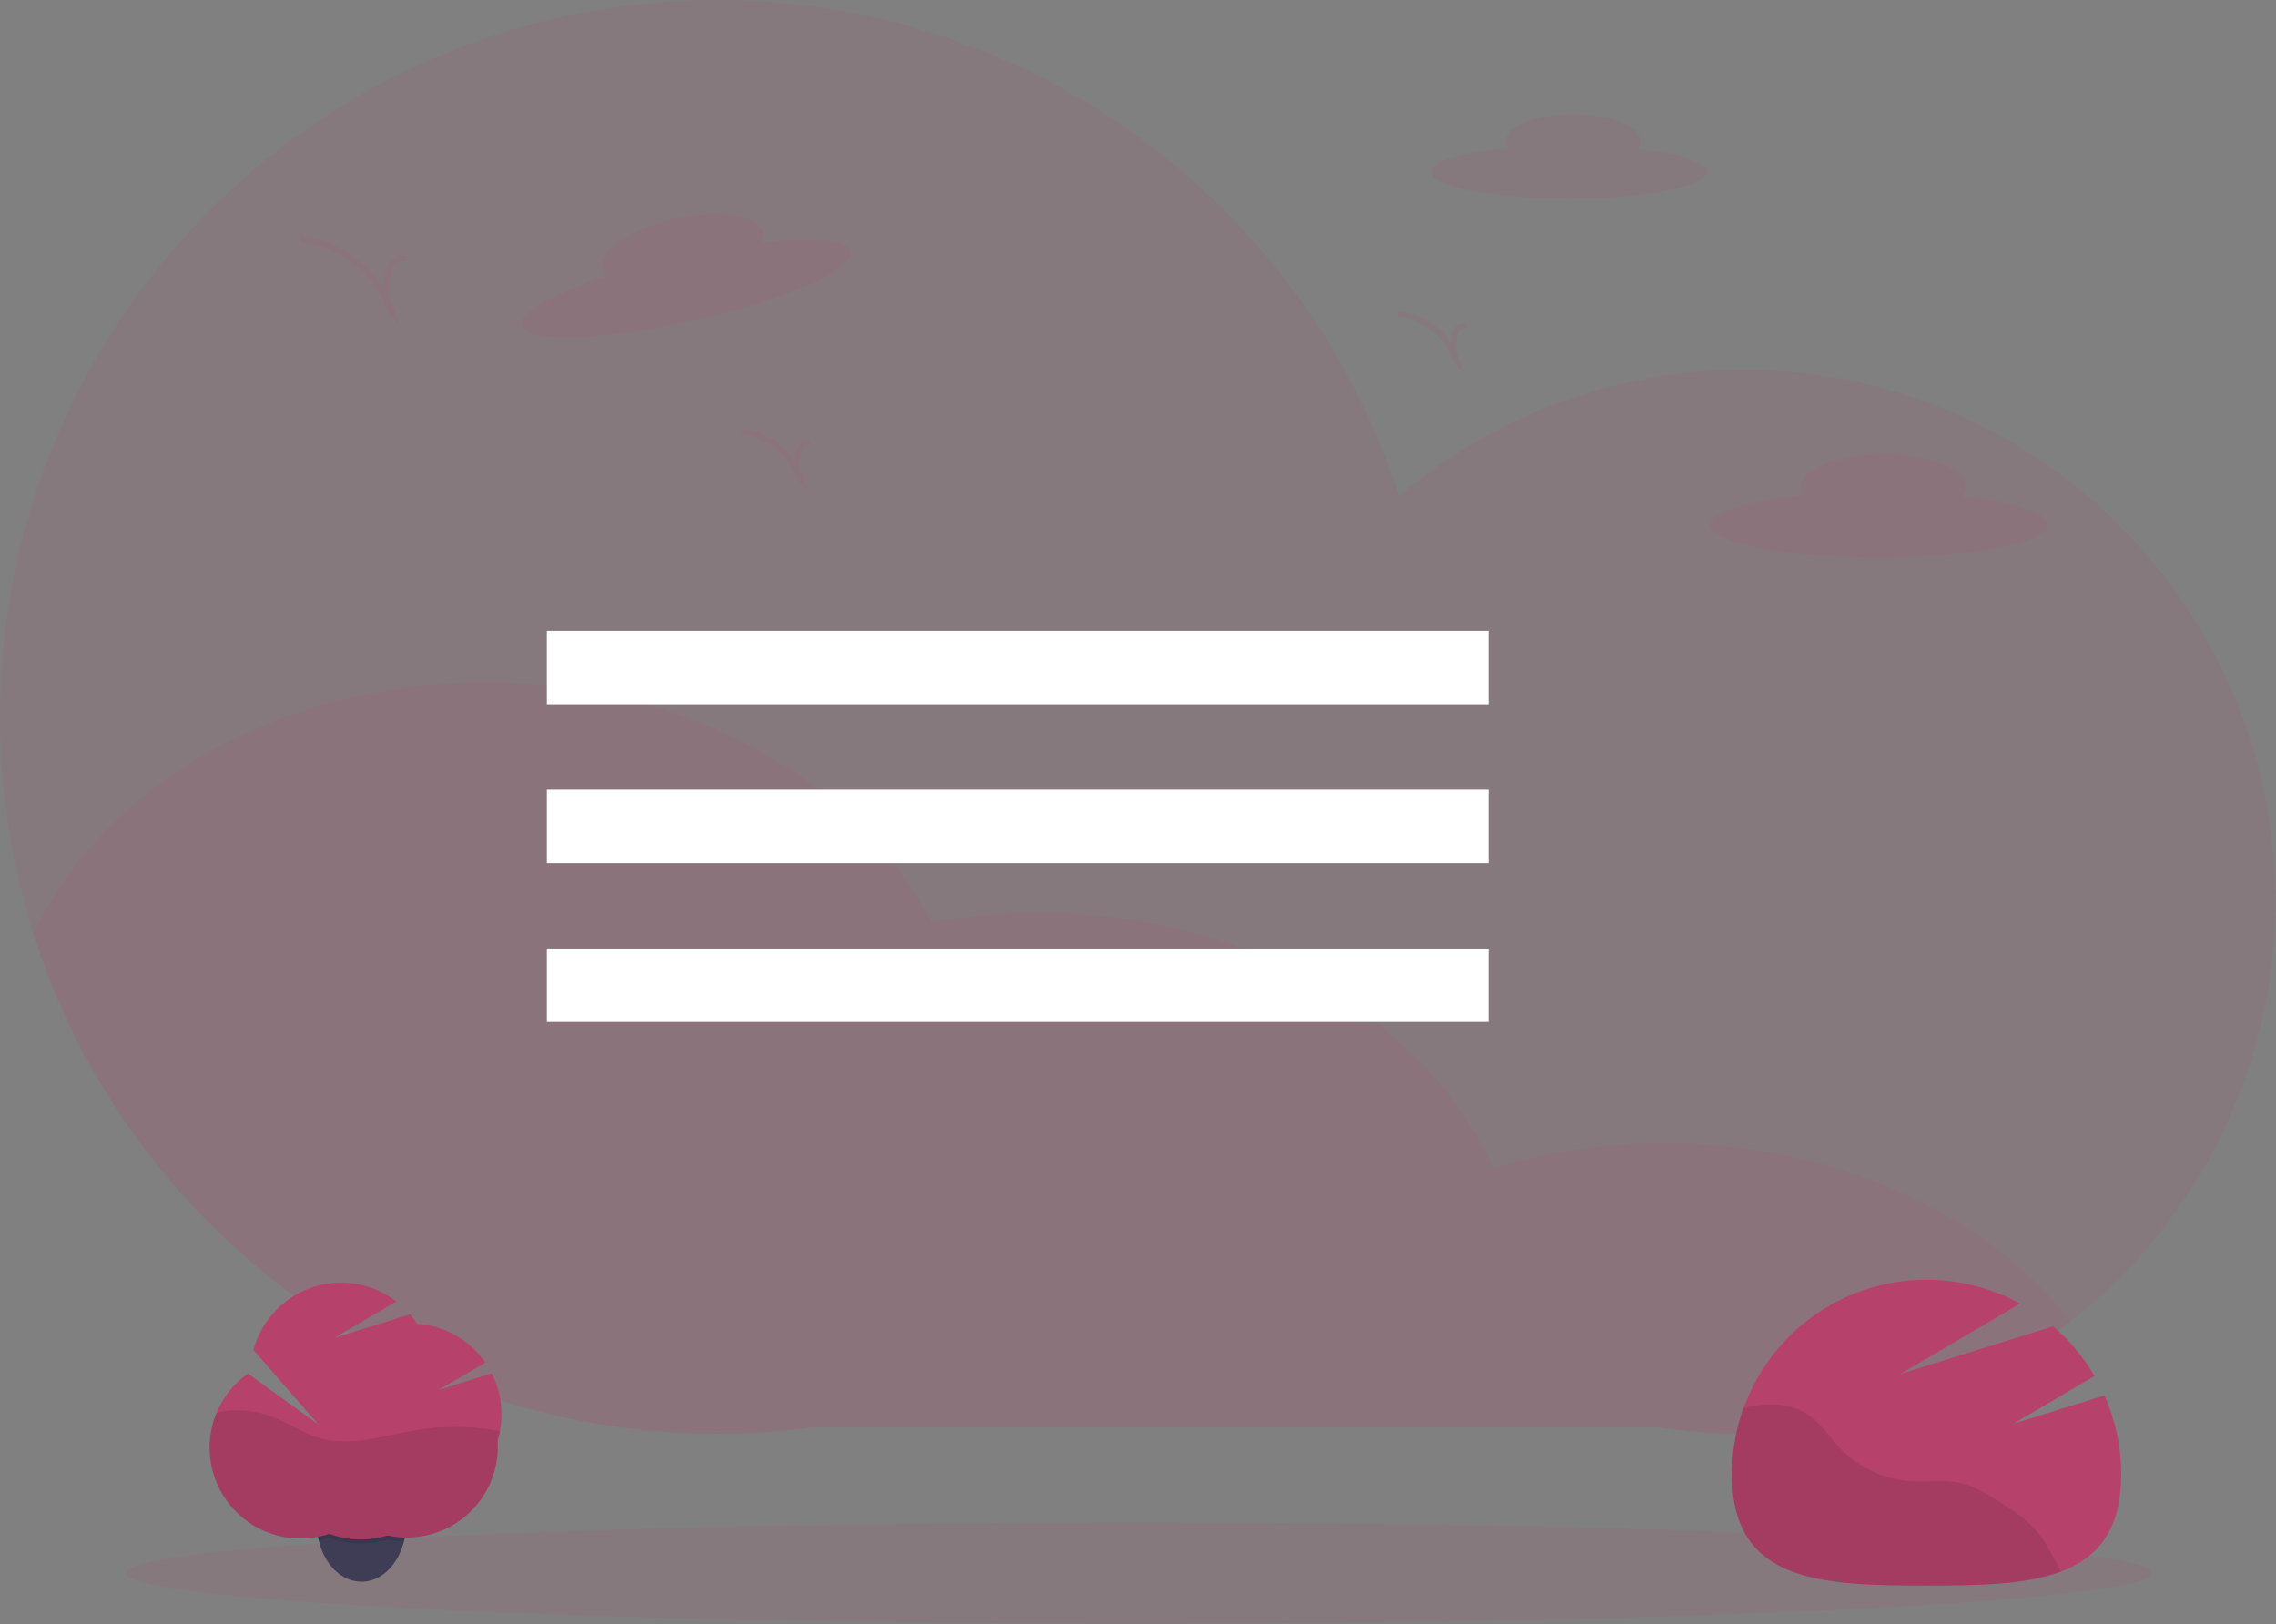 <svg width="1146" height="818" viewBox="0 0 1146 818" fill="none" xmlns="http://www.w3.org/2000/svg">
<rect x="0" y="0" width="1146" height="818" fill="#808080" stroke="none"/>
<g clip-path="url(#clip0)">
<path opacity="0.1" d="M1145.7 454.1C1145.68 492.877 1137.24 531.188 1120.97 566.389C1104.71 601.589 1081 632.842 1051.48 657.989C1021.96 683.136 987.339 701.58 950.001 712.048C912.663 722.516 873.499 724.758 835.21 718.62H410.5C394.096 720.871 377.558 722 361 722C199.65 722 63 616.14 16.78 470.09C5.624 434.803 -0.035 398.009 -2.03739e-05 361C-2.03739e-05 161.62 161.63 0 361 0C521.57 0 657.63 104.81 704.52 249.81C752.887 208.657 814.345 186.102 877.85 186.2C1025.76 186.2 1145.7 306.14 1145.7 454.1Z" fill="#B6426B"/>
<path opacity="0.1" d="M1042.79 665.17C1013.72 687.867 980.285 704.328 944.569 713.525C908.854 722.721 871.626 724.456 835.21 718.62H410.5C394.096 720.871 377.558 722 361 722C199.65 722 63 616.14 16.78 470.09C51.35 396.2 140.19 343.62 244.35 343.62C345.85 343.62 432.8 393.56 469.16 464.49C487.04 461.239 505.177 459.609 523.35 459.62C628.55 459.62 718.12 513.27 751.94 588.33C779.955 579.839 809.076 575.555 838.35 575.62C924.15 575.62 999.56 611.3 1042.79 665.17Z" fill="#B6426B"/>
<path d="M749.35 317.62H275.35V354.62H749.35V317.62Z" fill="white"/>
<path d="M749.35 397.62H275.35V434.62H749.35V397.62Z" fill="white"/>
<path d="M749.35 477.62H275.35V514.62H749.35V477.62Z" fill="white"/>
<path opacity="0.1" d="M573.35 817.62C855.015 817.62 1083.35 806.203 1083.35 792.12C1083.35 778.037 855.015 766.62 573.35 766.62C291.685 766.62 63.35 778.037 63.35 792.12C63.35 806.203 291.685 817.62 573.35 817.62Z" fill="#B6426B"/>
<path opacity="0.1" d="M908.37 249.47C907.508 248.237 907.034 246.774 907.01 245.27C907.01 236.16 925.59 228.77 948.51 228.77C971.43 228.77 990.01 236.16 990.01 245.27C989.965 246.979 989.361 248.627 988.29 249.96C1013.81 252.8 1031.01 258.14 1031.01 264.27C1031.01 273.38 992.95 280.77 946.01 280.77C899.07 280.77 861.01 273.38 861.01 264.27C861.01 257.81 880.31 252.17 908.37 249.47Z" fill="#B6426B"/>
<path opacity="0.1" d="M759.3 74.45C758.6 73.441 758.214 72.248 758.19 71.02C758.19 63.58 773.35 57.56 792.04 57.56C810.73 57.56 825.9 63.56 825.9 71.02C825.866 72.411 825.378 73.753 824.51 74.84C845.32 77.17 859.35 81.52 859.35 86.52C859.35 93.95 828.35 99.98 790.01 99.98C751.67 99.98 720.66 93.98 720.66 86.52C720.66 81.22 736.41 76.65 759.3 74.45Z" fill="#B6426B"/>
<path opacity="0.1" d="M305.62 139.06C304.509 138.047 303.728 136.723 303.38 135.26C301.38 126.36 317.92 115.11 340.29 110.13C362.66 105.15 382.41 108.31 384.39 117.21C384.719 118.887 384.49 120.625 383.74 122.16C409.26 119.39 427.21 120.86 428.54 126.84C430.54 135.73 394.98 151.22 349.16 161.42C303.34 171.62 264.59 172.7 262.61 163.8C261.2 157.47 278.85 147.81 305.62 139.06Z" fill="#B6426B"/>
<path opacity="0.1" d="M204.58 130.62C202.25 129.27 199.1 130.56 197.5 132.73C195.9 134.9 195.45 137.73 195.05 140.36C194.16 146.27 193.51 153.06 197.5 157.52C190.98 137.75 172.23 122.6 151.5 120.39" stroke="#B6426B" stroke-width="3" stroke-miterlimit="10"/>
<path opacity="0.1" d="M407.61 223.87C406.11 223 404.09 223.87 403.06 225.23C402.147 226.712 401.605 228.393 401.48 230.13C400.91 233.94 400.48 238.3 403.06 241.13C400.864 234.783 396.93 229.181 391.705 224.961C386.481 220.741 380.177 218.072 373.51 217.26" stroke="#B6426B" stroke-width="3" stroke-miterlimit="10"/>
<path opacity="0.1" d="M738.11 164.59C736.61 163.73 734.59 164.59 733.56 165.95C732.646 167.436 732.104 169.12 731.98 170.86C731.41 174.66 730.98 179.02 733.56 181.86C731.362 175.515 727.427 169.914 722.203 165.694C716.979 161.474 710.676 158.805 704.01 157.99" stroke="#B6426B" stroke-width="3" stroke-miterlimit="10"/>
<path d="M204.5 767.05C204.508 769.658 204.239 772.259 203.7 774.81C203.6 775.29 203.49 775.81 203.38 776.22C200.54 787.61 192.53 795.94 182.97 796.47C182.65 796.47 182.33 796.47 181.97 796.47C171.86 796.47 163.31 787.75 160.49 775.74C160.41 775.42 160.34 775.1 160.27 774.74C159.731 772.189 159.462 769.588 159.47 766.98C159.47 750.71 169.54 737.53 181.97 737.53C194.4 737.53 204.5 750.81 204.5 767.05Z" fill="#3F3D56"/>
<path opacity="0.1" d="M204.5 767.05C204.508 769.658 204.239 772.259 203.7 774.81C203.6 775.29 203.49 775.81 203.38 776.22C203.04 776.22 202.71 776.22 202.38 776.22C199.904 776.087 197.442 775.752 195.02 775.22C192.874 775.883 190.681 776.385 188.46 776.72C186.757 776.976 185.041 777.137 183.32 777.2H181.58C179.52 777.2 177.462 777.063 175.42 776.79C172.118 776.349 168.875 775.544 165.75 774.39C164.039 774.96 162.296 775.427 160.53 775.79C160.45 775.47 160.38 775.15 160.31 774.79C159.771 772.239 159.502 769.638 159.51 767.03C159.51 750.76 169.58 737.58 182.01 737.58C194.44 737.58 204.5 750.81 204.5 767.05Z" fill="black"/>
<path d="M252.5 712.19C252.509 705.03 250.831 697.969 247.6 691.58L221.14 699.81L244.37 686.15C240.473 680.523 235.363 675.843 229.416 672.454C223.469 669.065 216.837 667.054 210.01 666.57C208.923 664.921 207.731 663.344 206.44 661.85L168.44 673.68L199.61 655.35C193.647 650.774 186.649 647.738 179.233 646.511C171.818 645.284 164.215 645.904 157.096 648.315C149.977 650.727 143.562 654.856 138.419 660.337C133.276 665.818 129.564 672.482 127.61 679.74L160.16 717.21L124.85 691.67C115.905 698.014 109.538 707.36 106.907 718.006C104.277 728.652 105.558 739.888 110.518 749.668C115.479 759.448 123.787 767.121 133.931 771.288C144.074 775.455 155.377 775.839 165.78 772.37C175.19 775.829 185.473 776.114 195.06 773.18C201.743 774.651 208.671 774.605 215.335 773.045C221.998 771.485 228.227 768.451 233.563 764.167C238.899 759.882 243.206 754.456 246.169 748.287C249.131 742.118 250.672 735.363 250.68 728.52C250.68 727.52 250.68 726.52 250.58 725.52C251.876 721.196 252.523 716.704 252.5 712.19V712.19Z" fill="#B6426B"/>
<path opacity="0.1" d="M251.71 720.67C237.736 718.021 223.407 717.839 209.37 720.13C193.48 722.76 177.24 728.54 161.7 724.32C152.58 721.84 144.7 716.1 135.79 712.91C127.193 709.911 117.933 709.357 109.04 711.31C105.651 719.417 104.668 728.328 106.208 736.979C107.748 745.629 111.747 753.654 117.725 760.093C123.703 766.532 131.409 771.114 139.922 773.291C148.435 775.468 157.394 775.148 165.73 772.37C175.14 775.829 185.423 776.113 195.01 773.18C201.693 774.651 208.622 774.605 215.285 773.045C221.948 771.485 228.177 768.451 233.513 764.167C238.849 759.882 243.156 754.456 246.119 748.287C249.081 742.118 250.623 735.363 250.63 728.52C250.63 727.52 250.63 726.52 250.53 725.52C251.012 723.926 251.406 722.307 251.71 720.67V720.67Z" fill="black"/>
<path d="M1013.85 716.9L1054.63 692.9C1049.12 683.466 1042.07 675.017 1033.78 667.9L956.85 691.9L1017.13 656.46C1002.2 648.283 985.403 644.135 968.386 644.425C951.368 644.714 934.719 649.43 920.078 658.109C905.437 666.787 893.308 679.13 884.887 693.92C876.466 708.711 872.041 725.44 872.05 742.46C872.05 796.58 915.93 798.46 970.05 798.46C1024.17 798.46 1068.05 796.58 1068.05 742.46C1068.07 728.764 1065.2 715.217 1059.64 702.7L1013.85 716.9Z" fill="#B6426B"/>
<path opacity="0.1" d="M1024.18 769.51C1020.02 765 1014.85 761.51 1009.73 758.16C1002.32 753.25 994.66 748.23 985.94 746.56C978.27 745.09 970.36 746.33 962.57 745.88C949.008 745.055 936.24 739.204 926.76 729.47C921.19 723.71 916.81 716.64 910.11 712.24C902.89 707.5 893.73 706.48 885.17 707.66C882.683 708.023 880.219 708.527 877.79 709.17C873.946 719.834 871.987 731.085 872 742.42C872 796.54 915.88 798.42 970 798.42C996.26 798.42 1020.11 797.98 1037.71 791.34L1034.77 785.84C1031.71 780.1 1028.59 774.3 1024.18 769.51Z" fill="black"/>
</g>
<defs>
<clipPath id="clip0">
<rect width="1145.7" height="817.62" fill="white"/>
</clipPath>
</defs>
</svg>
